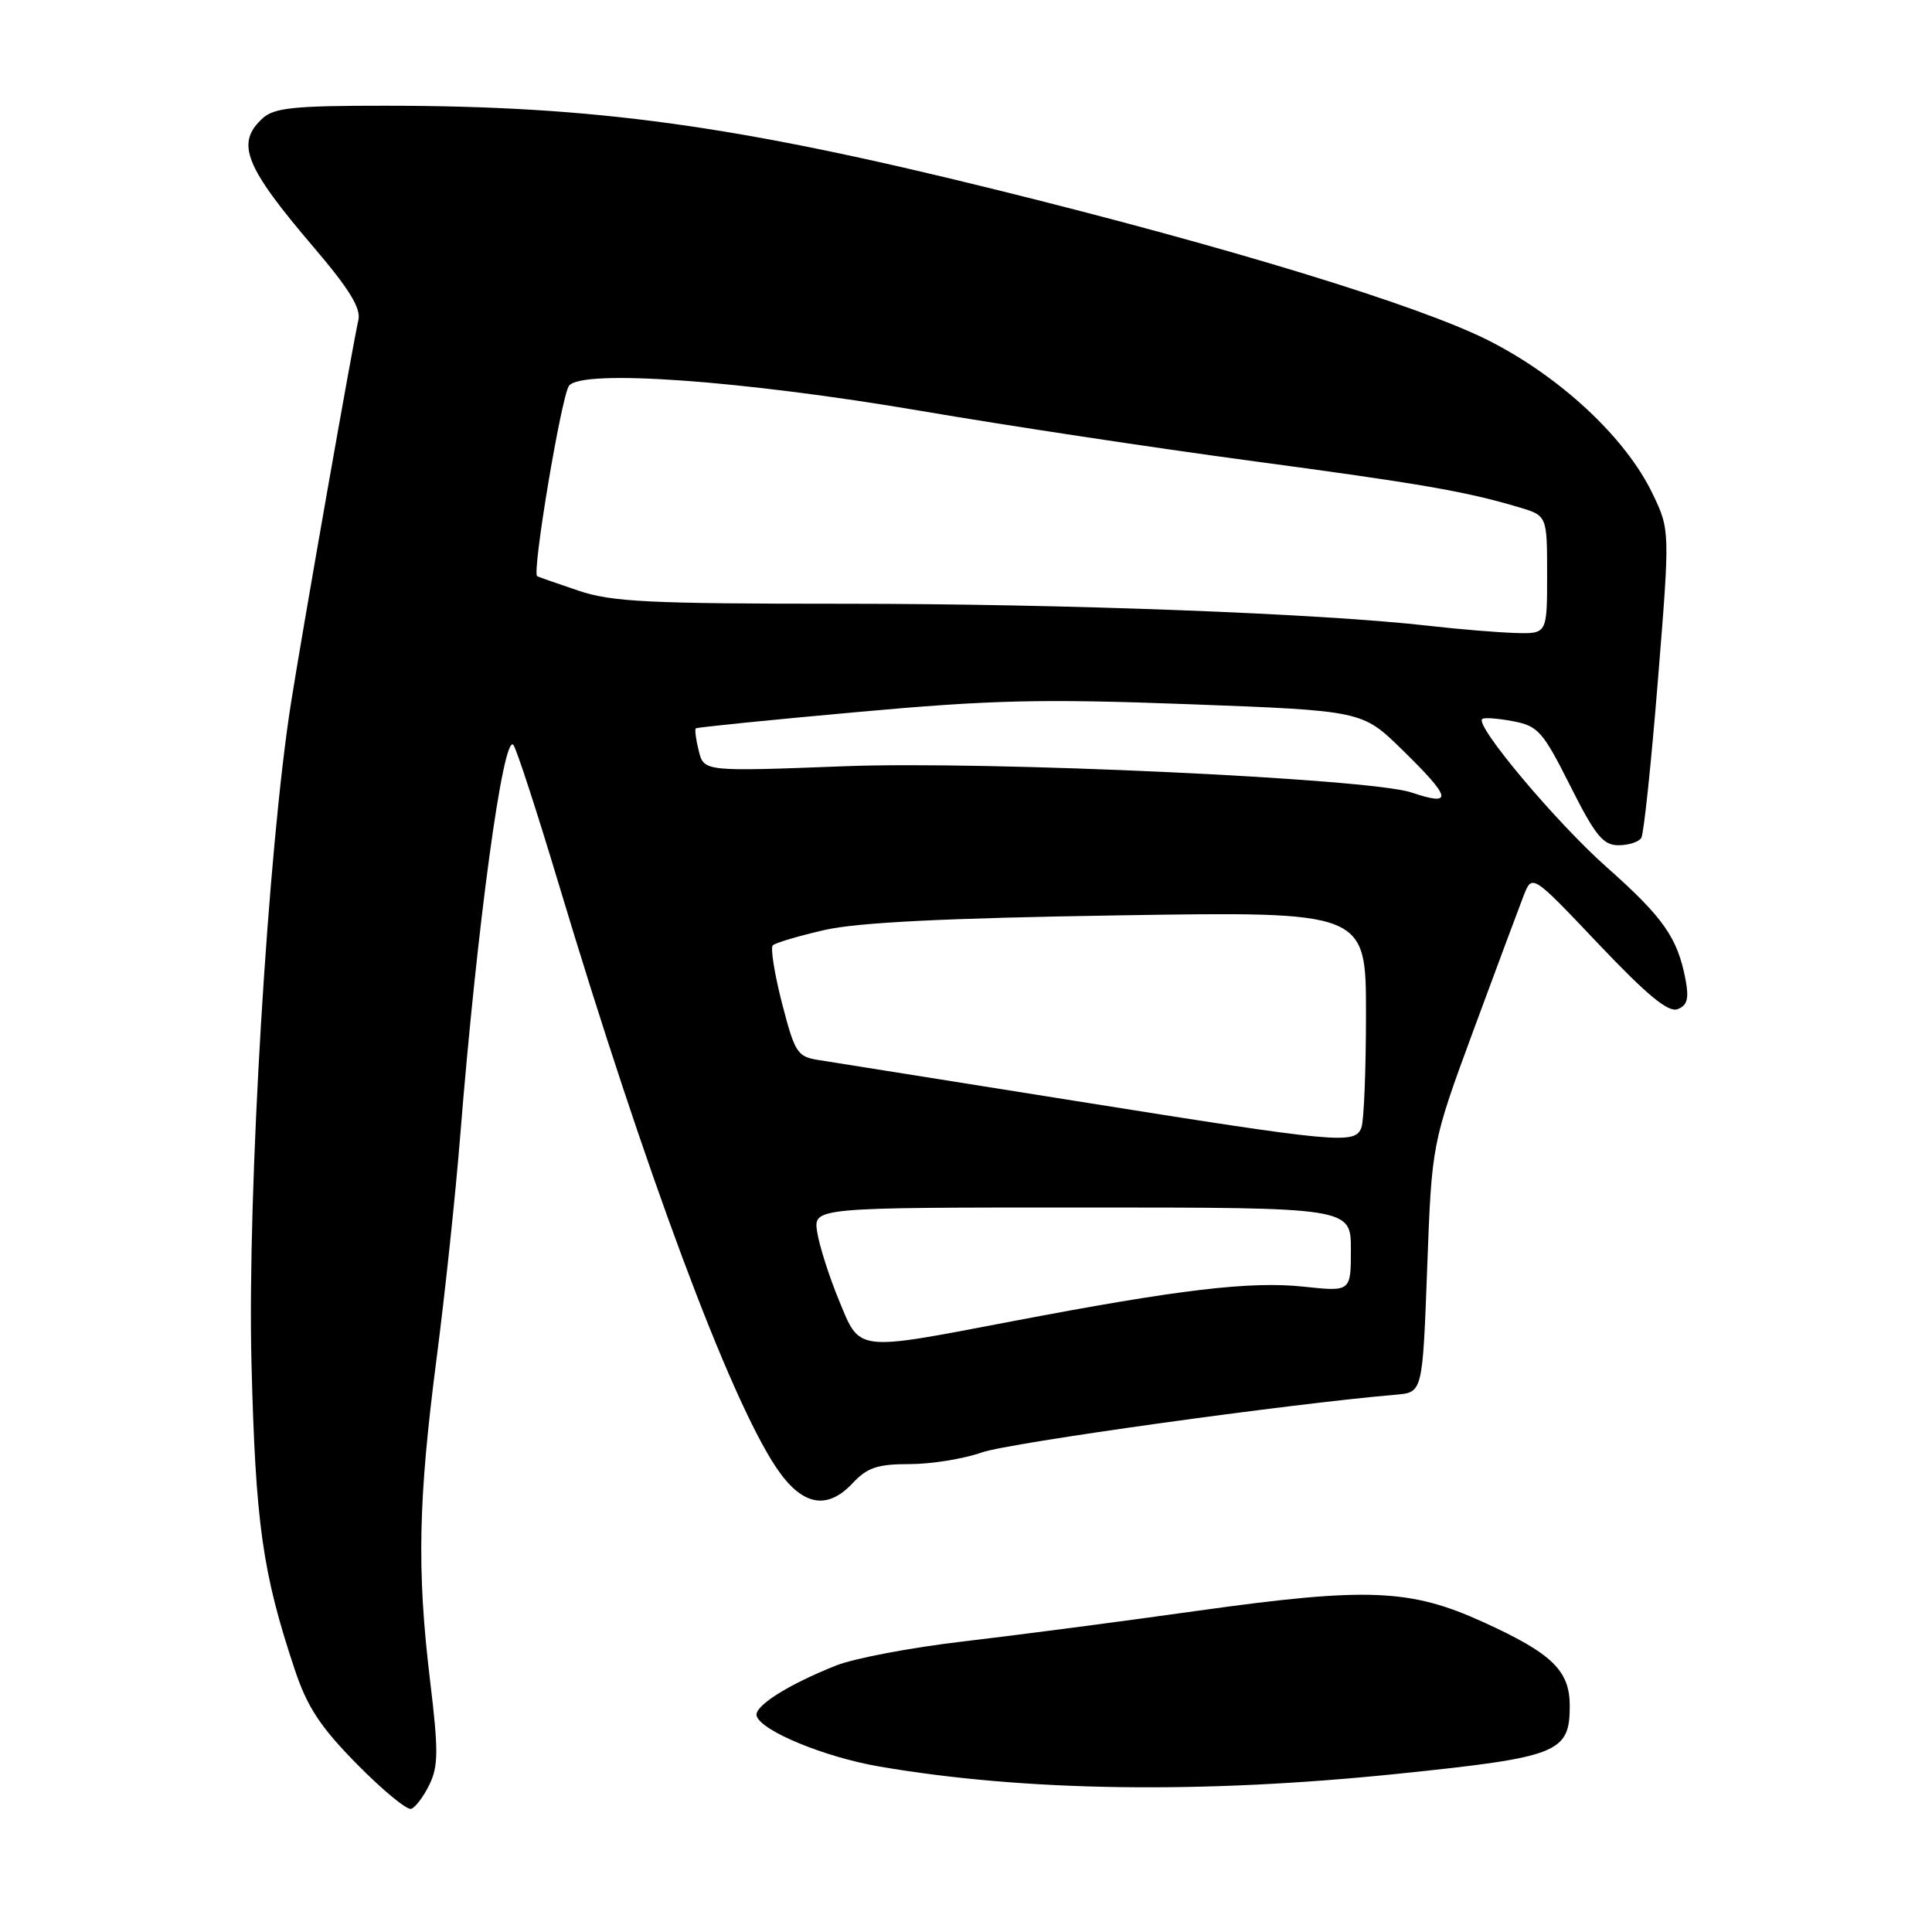 <?xml version="1.0" encoding="UTF-8" standalone="no"?>
<!DOCTYPE svg PUBLIC "-//W3C//DTD SVG 1.1//EN" "http://www.w3.org/Graphics/SVG/1.1/DTD/svg11.dtd" >
<svg xmlns="http://www.w3.org/2000/svg" xmlns:xlink="http://www.w3.org/1999/xlink" version="1.1" viewBox="0 0 256 256">
 <g >
 <path fill="currentColor"
d=" M 56.90 236.47 C 58.09 234.02 58.11 231.94 56.97 222.55 C 55.23 208.02 55.42 198.75 57.85 180.00 C 58.96 171.47 60.37 158.20 60.98 150.50 C 63.22 122.59 66.67 97.19 68.02 98.70 C 68.41 99.14 71.10 107.38 73.99 117.00 C 85.46 155.17 96.64 185.18 102.85 194.45 C 106.22 199.49 109.55 200.18 112.96 196.55 C 114.92 194.45 116.27 194.00 120.55 194.00 C 123.41 194.00 127.72 193.30 130.12 192.45 C 133.68 191.19 170.89 186.00 185.00 184.80 C 188.50 184.50 188.50 184.50 189.11 168.00 C 189.72 151.50 189.72 151.50 195.25 136.50 C 198.30 128.25 201.29 120.22 201.90 118.65 C 203.02 115.81 203.02 115.81 211.82 125.09 C 218.26 131.88 221.06 134.19 222.29 133.72 C 223.58 133.22 223.82 132.33 223.34 129.79 C 222.29 124.26 220.39 121.55 212.92 114.93 C 206.24 109.01 195.47 96.20 196.39 95.28 C 196.61 95.05 198.44 95.18 200.45 95.56 C 203.80 96.19 204.42 96.88 208.06 104.12 C 211.37 110.71 212.42 112.00 214.45 112.00 C 215.79 112.00 217.15 111.56 217.48 111.03 C 217.81 110.50 218.80 101.10 219.68 90.15 C 221.29 70.23 221.29 70.23 218.95 65.37 C 215.39 57.97 206.70 49.88 197.17 45.08 C 187.96 40.45 162.87 32.77 132.00 25.14 C 97.44 16.59 78.78 14.02 51.08 14.01 C 39.05 14.00 36.35 14.28 34.83 15.65 C 31.18 18.96 32.39 22.01 41.63 32.84 C 46.25 38.25 47.84 40.84 47.49 42.39 C 46.71 45.82 40.22 82.69 38.58 93.01 C 35.50 112.43 32.76 158.08 33.32 180.50 C 33.86 201.91 34.77 208.37 39.05 221.21 C 40.71 226.19 42.42 228.80 47.30 233.76 C 50.69 237.20 53.92 239.87 54.48 239.68 C 55.04 239.50 56.13 238.06 56.90 236.47 Z  M 185.38 235.02 C 206.54 232.83 208.00 232.25 208.00 226.02 C 208.00 221.35 205.64 219.07 196.48 214.91 C 186.81 210.52 181.15 210.30 158.74 213.43 C 148.43 214.88 134.39 216.71 127.55 217.51 C 120.72 218.31 113.18 219.74 110.81 220.68 C 104.41 223.22 99.87 226.10 100.26 227.37 C 100.86 229.36 109.28 232.83 116.50 234.07 C 135.80 237.39 159.37 237.72 185.38 235.02 Z  M 111.14 172.23 C 109.84 169.08 108.56 165.04 108.28 163.25 C 107.78 160.00 107.78 160.00 143.39 160.00 C 179.00 160.00 179.00 160.00 179.00 165.58 C 179.00 171.16 179.00 171.16 172.75 170.49 C 165.67 169.74 156.27 170.85 134.16 175.07 C 113.16 179.08 114.00 179.18 111.14 172.23 Z  M 142.50 145.88 C 125.45 143.16 110.14 140.72 108.47 140.46 C 105.65 140.02 105.32 139.51 103.62 132.93 C 102.62 129.04 102.07 125.59 102.40 125.26 C 102.74 124.93 105.82 124.02 109.25 123.23 C 113.65 122.23 125.17 121.65 148.25 121.29 C 181.00 120.77 181.00 120.77 181.00 134.30 C 181.00 141.75 180.73 148.55 180.39 149.42 C 179.53 151.66 177.53 151.47 142.50 145.88 Z  M 187.00 105.00 C 181.46 103.15 130.81 100.80 111.90 101.53 C 93.28 102.24 93.28 102.24 92.59 99.50 C 92.21 98.00 92.04 96.65 92.20 96.51 C 92.37 96.37 101.95 95.40 113.50 94.36 C 131.31 92.74 137.99 92.58 157.50 93.31 C 180.50 94.17 180.50 94.17 185.75 99.30 C 192.37 105.77 192.62 106.89 187.00 105.00 Z  M 189.50 82.94 C 175.16 81.29 140.96 80.00 111.83 80.00 C 85.92 80.00 81.06 79.76 76.63 78.26 C 73.81 77.31 71.35 76.45 71.18 76.35 C 70.45 75.97 74.40 52.40 75.40 51.11 C 77.12 48.89 98.31 50.41 122.00 54.44 C 133.28 56.37 152.85 59.33 165.50 61.03 C 188.38 64.10 194.10 65.09 201.25 67.21 C 205.00 68.32 205.00 68.32 205.00 76.16 C 205.00 84.00 205.00 84.00 200.75 83.87 C 198.41 83.80 193.35 83.38 189.50 82.94 Z "/>
</g>
</svg>